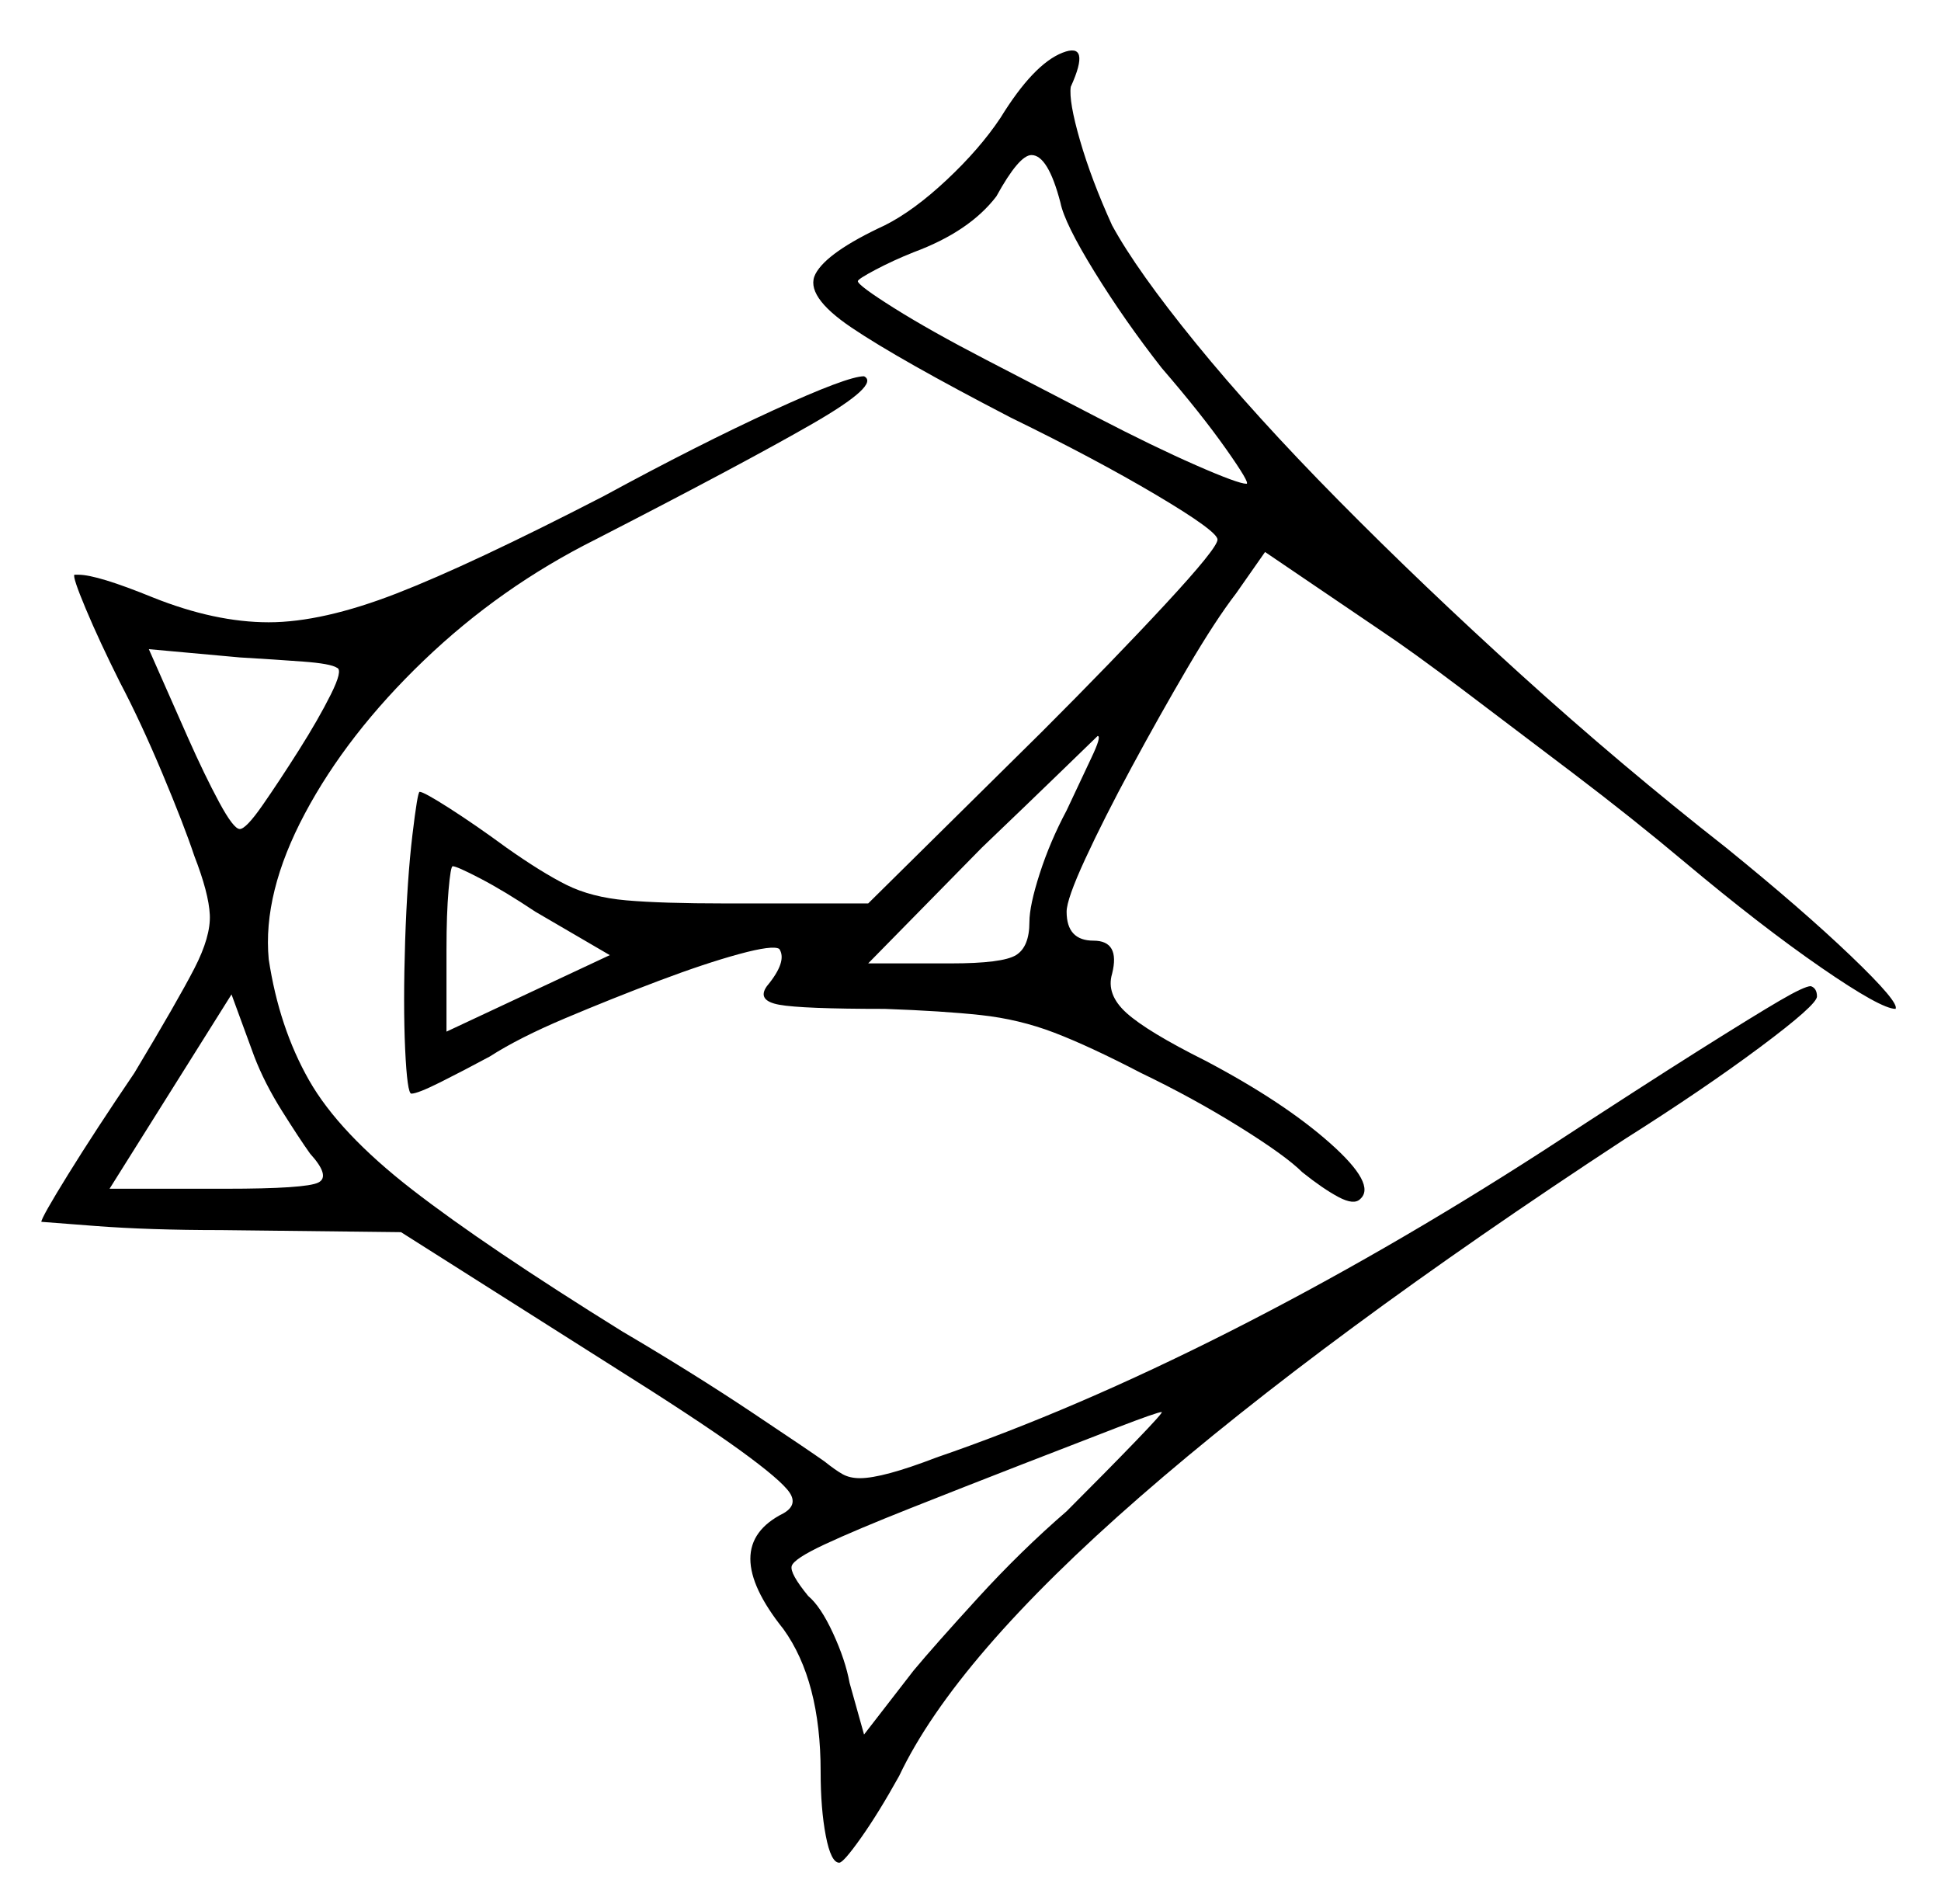 <svg xmlns="http://www.w3.org/2000/svg" width="469.5" height="460.5" viewBox="0 0 469.5 460.5"><path d="M75.0 279.0Q72.5 275.5 68.25 268.75Q64.0 262.0 61.5 255.5L56.0 240.5L26.5 287.5H54.5Q74.0 287.5 77.0 286.0Q80.0 284.5 75.0 279.0ZM81.5 161.5Q80.0 160.5 73.25 160.0Q66.5 159.5 58.0 159.0L36.0 157.0L45.5 178.5Q49.5 187.5 53.0 194.0Q56.5 200.5 58.0 200.5Q59.5 200.5 63.5 194.75Q67.5 189.0 72.25 181.5Q77.0 174.0 80.0 168.0Q83.0 162.0 81.5 161.5ZM147.5 231.0 129.5 220.5Q122.0 215.5 116.25 212.5Q110.5 209.5 109.5 209.5Q109.0 209.5 108.5 215.25Q108.0 221.0 108.0 229.5V249.5ZM258.0 196.0Q261.5 188.5 264.0 183.25Q266.5 178.0 265.5 178.0Q265.5 178.0 257.25 186.0Q249.0 194.0 237.5 205.0L210.0 233.0H230.0Q242.5 233.0 245.75 231.0Q249.0 229.0 249.0 223.0Q249.0 219.0 251.5 211.25Q254.0 203.5 258.0 196.0ZM256.5 49.0Q253.5 37.5 249.5 37.5Q246.5 37.5 241.0 47.5Q234.5 56.0 221.0 61.0Q216.0 63.0 211.75 65.25Q207.5 67.5 207.5 68.0Q207.5 69.0 216.25 74.5Q225.0 80.0 238.5 87.0Q252.0 94.0 265.5 101.0Q279.0 108.0 289.25 112.5Q299.5 117.0 301.5 117.0Q302.5 117.0 296.5 108.5Q290.5 100.0 281.0 89.0Q272.0 77.5 264.75 65.75Q257.5 54.0 256.5 49.0ZM258.0 365.5Q268.0 355.5 274.75 348.5Q281.5 341.5 281.0 341.5Q280.0 341.5 270.25 345.25Q260.5 349.0 247.0 354.25Q233.5 359.5 220.25 364.75Q207.0 370.0 199.5 373.5Q192.0 377.0 191.5 378.75Q191.0 380.5 195.5 386.0Q198.5 388.5 201.5 395.0Q204.5 401.5 205.5 407.0L209.0 419.5L221.0 404.0Q226.0 398.0 236.5 386.5Q247.0 375.0 258.0 365.5ZM146.0 120.0Q169.0 107.5 187.0 99.25Q205.0 91.0 209.0 91.0Q213.0 93.0 196.5 102.5Q180.0 112.0 144.0 130.5Q121.0 142.0 102.5 159.75Q84.0 177.5 73.75 196.75Q63.5 216.0 65.0 232.0Q67.5 248.5 74.75 261.25Q82.0 274.0 99.75 287.75Q117.5 301.5 150.5 322.0Q167.5 332.0 181.75 341.5Q196.0 351.0 199.5 353.5Q202.0 355.5 203.75 356.5Q205.5 357.5 208.0 357.5Q213.5 357.5 226.5 352.5Q260.0 341.0 297.5 322.0Q335.0 303.0 373.0 278.5Q397.5 262.5 411.0 254.0Q424.5 245.5 430.5 242.0Q436.5 238.5 438.0 238.5Q439.5 239.0 439.5 241.0Q439.5 243.0 425.75 253.25Q412.0 263.5 393.0 275.5Q320.5 323.0 275.75 362.0Q231.0 401.0 217.5 429.5Q212.5 438.5 208.25 444.5Q204.0 450.5 203.0 450.5Q201.0 450.5 199.75 444.0Q198.5 437.5 198.5 428.5Q198.5 406.5 189.5 394.0Q173.5 374.0 189.5 366.0Q193.0 364.0 191.0 361.0Q189.0 358.0 179.0 350.75Q169.0 343.5 147.5 330.0L97.0 298.0L53.5 297.5Q36.0 297.5 23.0 296.5Q10.0 295.5 10.0 295.5Q10.0 294.5 16.5 284.0Q23.0 273.5 32.5 259.5Q43.0 242.0 47.0 234.25Q51.0 226.5 50.75 221.25Q50.5 216.0 47.0 207.0Q44.5 199.5 39.25 187.0Q34.0 174.5 29.0 165.0Q24.0 155.0 20.75 147.25Q17.5 139.5 18.0 139.0Q18.0 139.0 18.25 139.0Q18.5 139.0 19.0 139.0Q23.5 139.0 37.0 144.5Q52.0 150.5 65.0 150.5Q78.0 150.5 96.0 143.5Q114.0 136.5 146.0 120.0ZM242.0 28.5Q250.0 15.5 257.0 12.75Q264.0 10.0 259.0 21.0Q258.5 24.5 261.25 34.0Q264.0 43.5 269.0 54.5Q275.0 65.5 289.25 83.0Q303.5 100.5 323.75 121.0Q344.0 141.5 368.0 163.25Q392.0 185.0 417.5 205.0Q436.0 220.0 447.75 231.25Q459.5 242.5 458.5 244.0Q455.0 244.0 440.5 234.0Q426.0 224.0 407.5 208.5Q395.0 198.0 380.5 187.0Q366.0 176.0 353.75 166.75Q341.5 157.5 334.0 152.5L306.0 133.5L299.0 143.5Q294.0 150.0 287.25 161.5Q280.5 173.0 273.75 185.5Q267.0 198.0 262.5 207.75Q258.0 217.5 258.0 220.5Q258.0 227.5 264.5 227.5Q271.0 227.5 269.0 235.5Q267.5 240.5 272.5 245.0Q277.5 249.5 291.5 256.5Q310.5 266.5 321.75 276.5Q333.0 286.5 329.0 290.0Q327.5 291.5 323.75 289.5Q320.0 287.5 315.0 283.5Q311.0 279.5 299.75 272.5Q288.5 265.5 276.0 259.5Q263.5 253.0 255.0 249.75Q246.5 246.5 237.25 245.5Q228.0 244.5 214.0 244.0Q194.0 244.0 188.5 243.0Q183.0 242.0 185.5 238.5Q190.5 232.5 188.5 229.5Q187.0 228.5 178.75 230.75Q170.5 233.0 159.25 237.25Q148.0 241.5 136.75 246.25Q125.5 251.0 118.5 255.5Q112.0 259.0 106.5 261.75Q101.0 264.5 99.5 264.5Q98.5 264.5 98.0 253.75Q97.5 243.0 98.0 227.5Q98.5 212.5 99.75 202.0Q101.0 191.5 101.5 191.5Q102.5 191.5 108.75 195.5Q115.0 199.5 122.5 205.0Q131.0 211.0 137.0 214.0Q143.0 217.0 151.5 217.75Q160.0 218.5 175.5 218.5H210.0L252.0 177.0Q269.5 159.5 282.0 146.0Q294.5 132.5 294.5 130.5Q294.5 128.5 279.75 119.75Q265.0 111.0 244.5 101.0Q217.5 87.0 206.0 79.25Q194.5 71.5 197.25 66.25Q200.0 61.0 214.0 54.5Q221.0 51.0 229.0 43.5Q237.0 36.0 242.0 28.5Z" fill="black" /></svg>